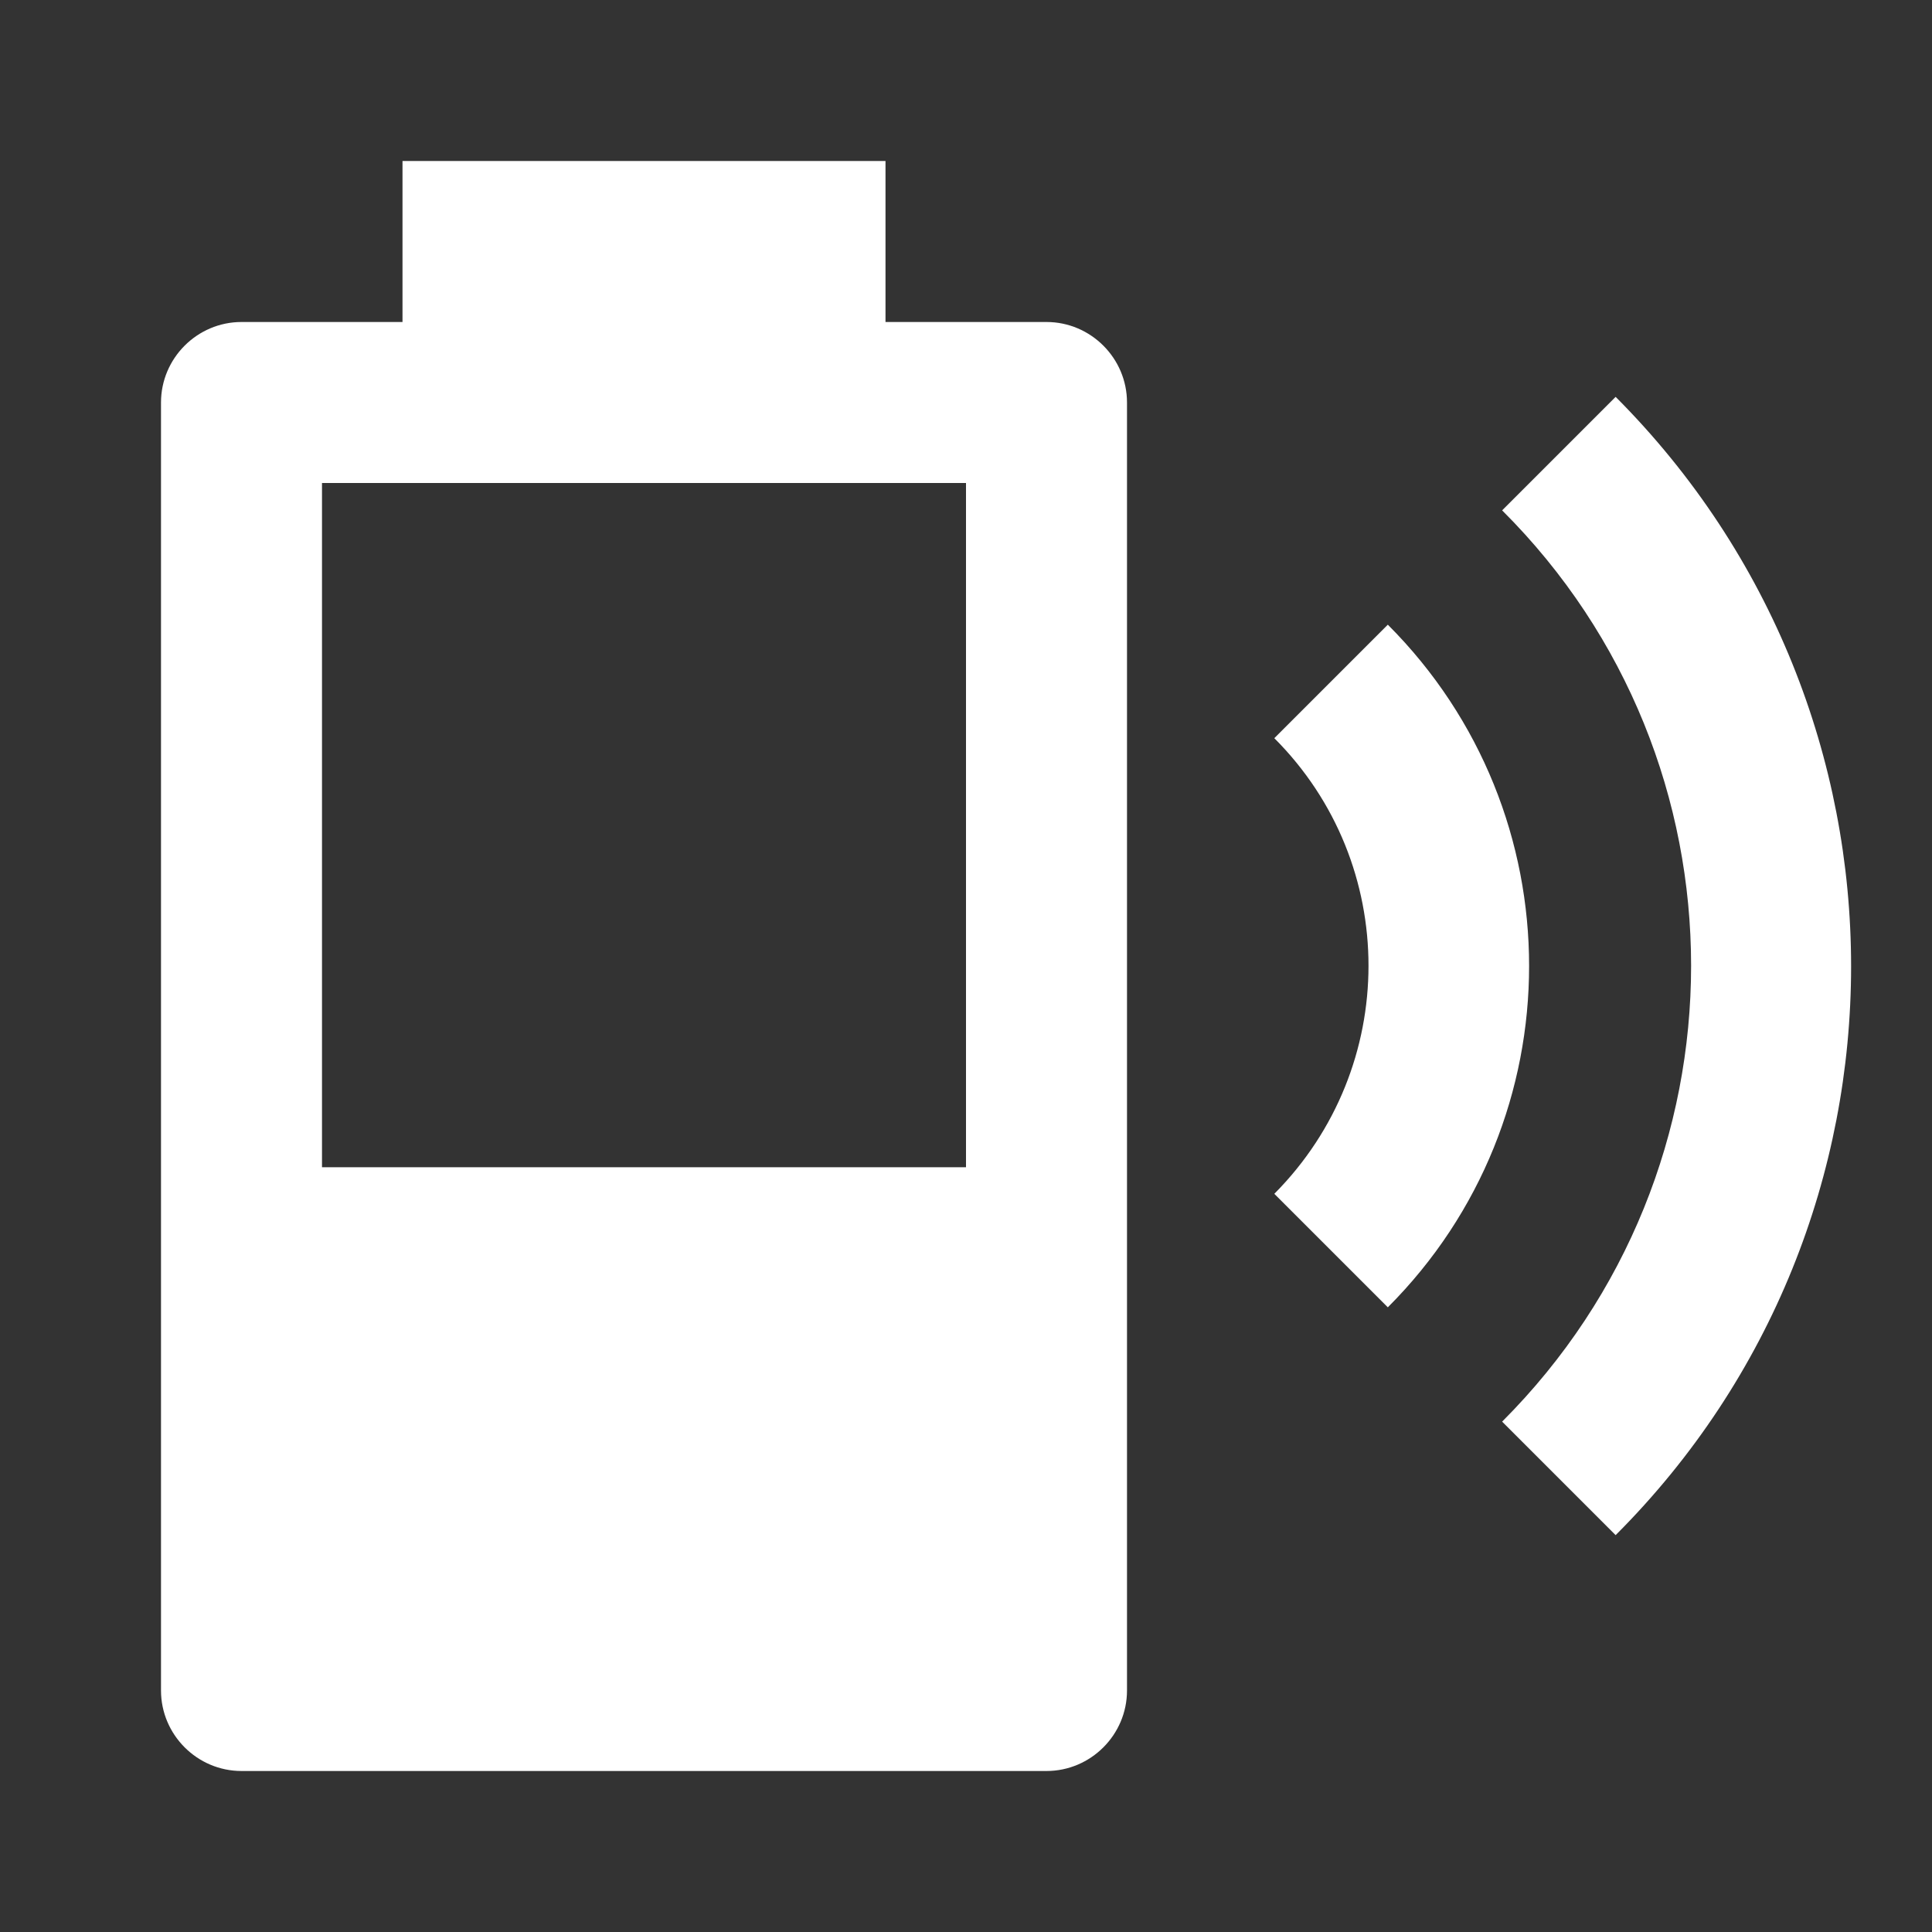 <?xml version="1.0" encoding="UTF-8"?><!DOCTYPE svg PUBLIC "-//W3C//DTD SVG 1.1//EN" "http://www.w3.org/Graphics/SVG/1.1/DTD/svg11.dtd"><svg xmlns="http://www.w3.org/2000/svg" xmlns:xlink="http://www.w3.org/1999/xlink" version="1.1" width="512" height="512" viewBox="0 0 512 512"><rect x="0" y="0" width="512" height="512" fill="#333333" stroke="none"/>    <path fill="#ffffff" transform="scale(1, -1) translate(0, -448)" glyph-name="battery-charging-wireless-40" unicode="&#xF80A;" horiz-adv-x="512" d=" M428.16 342.827L398.08 312.747C464.853 246.187 464.853 138.027 398.08 71.253L428.16 41.173C511.36 124.373 511.36 259.413 428.16 342.827M367.787 282.453L337.707 252.373C370.987 219.093 370.987 165.12 337.707 131.627L367.787 101.547C417.707 151.467 417.707 232.533 367.787 282.453M277.333 362.667H234.667V405.333H106.667V362.667H64C52.267 362.667 42.667 353.067 42.667 341.333V0C42.667 -11.733 52.267 -21.333 64 -21.333H277.333C289.067 -21.333 298.667 -11.733 298.667 0V341.333C298.667 353.067 289.067 362.667 277.333 362.667M256 138.667H85.333V320H256V138.667z" /></svg>